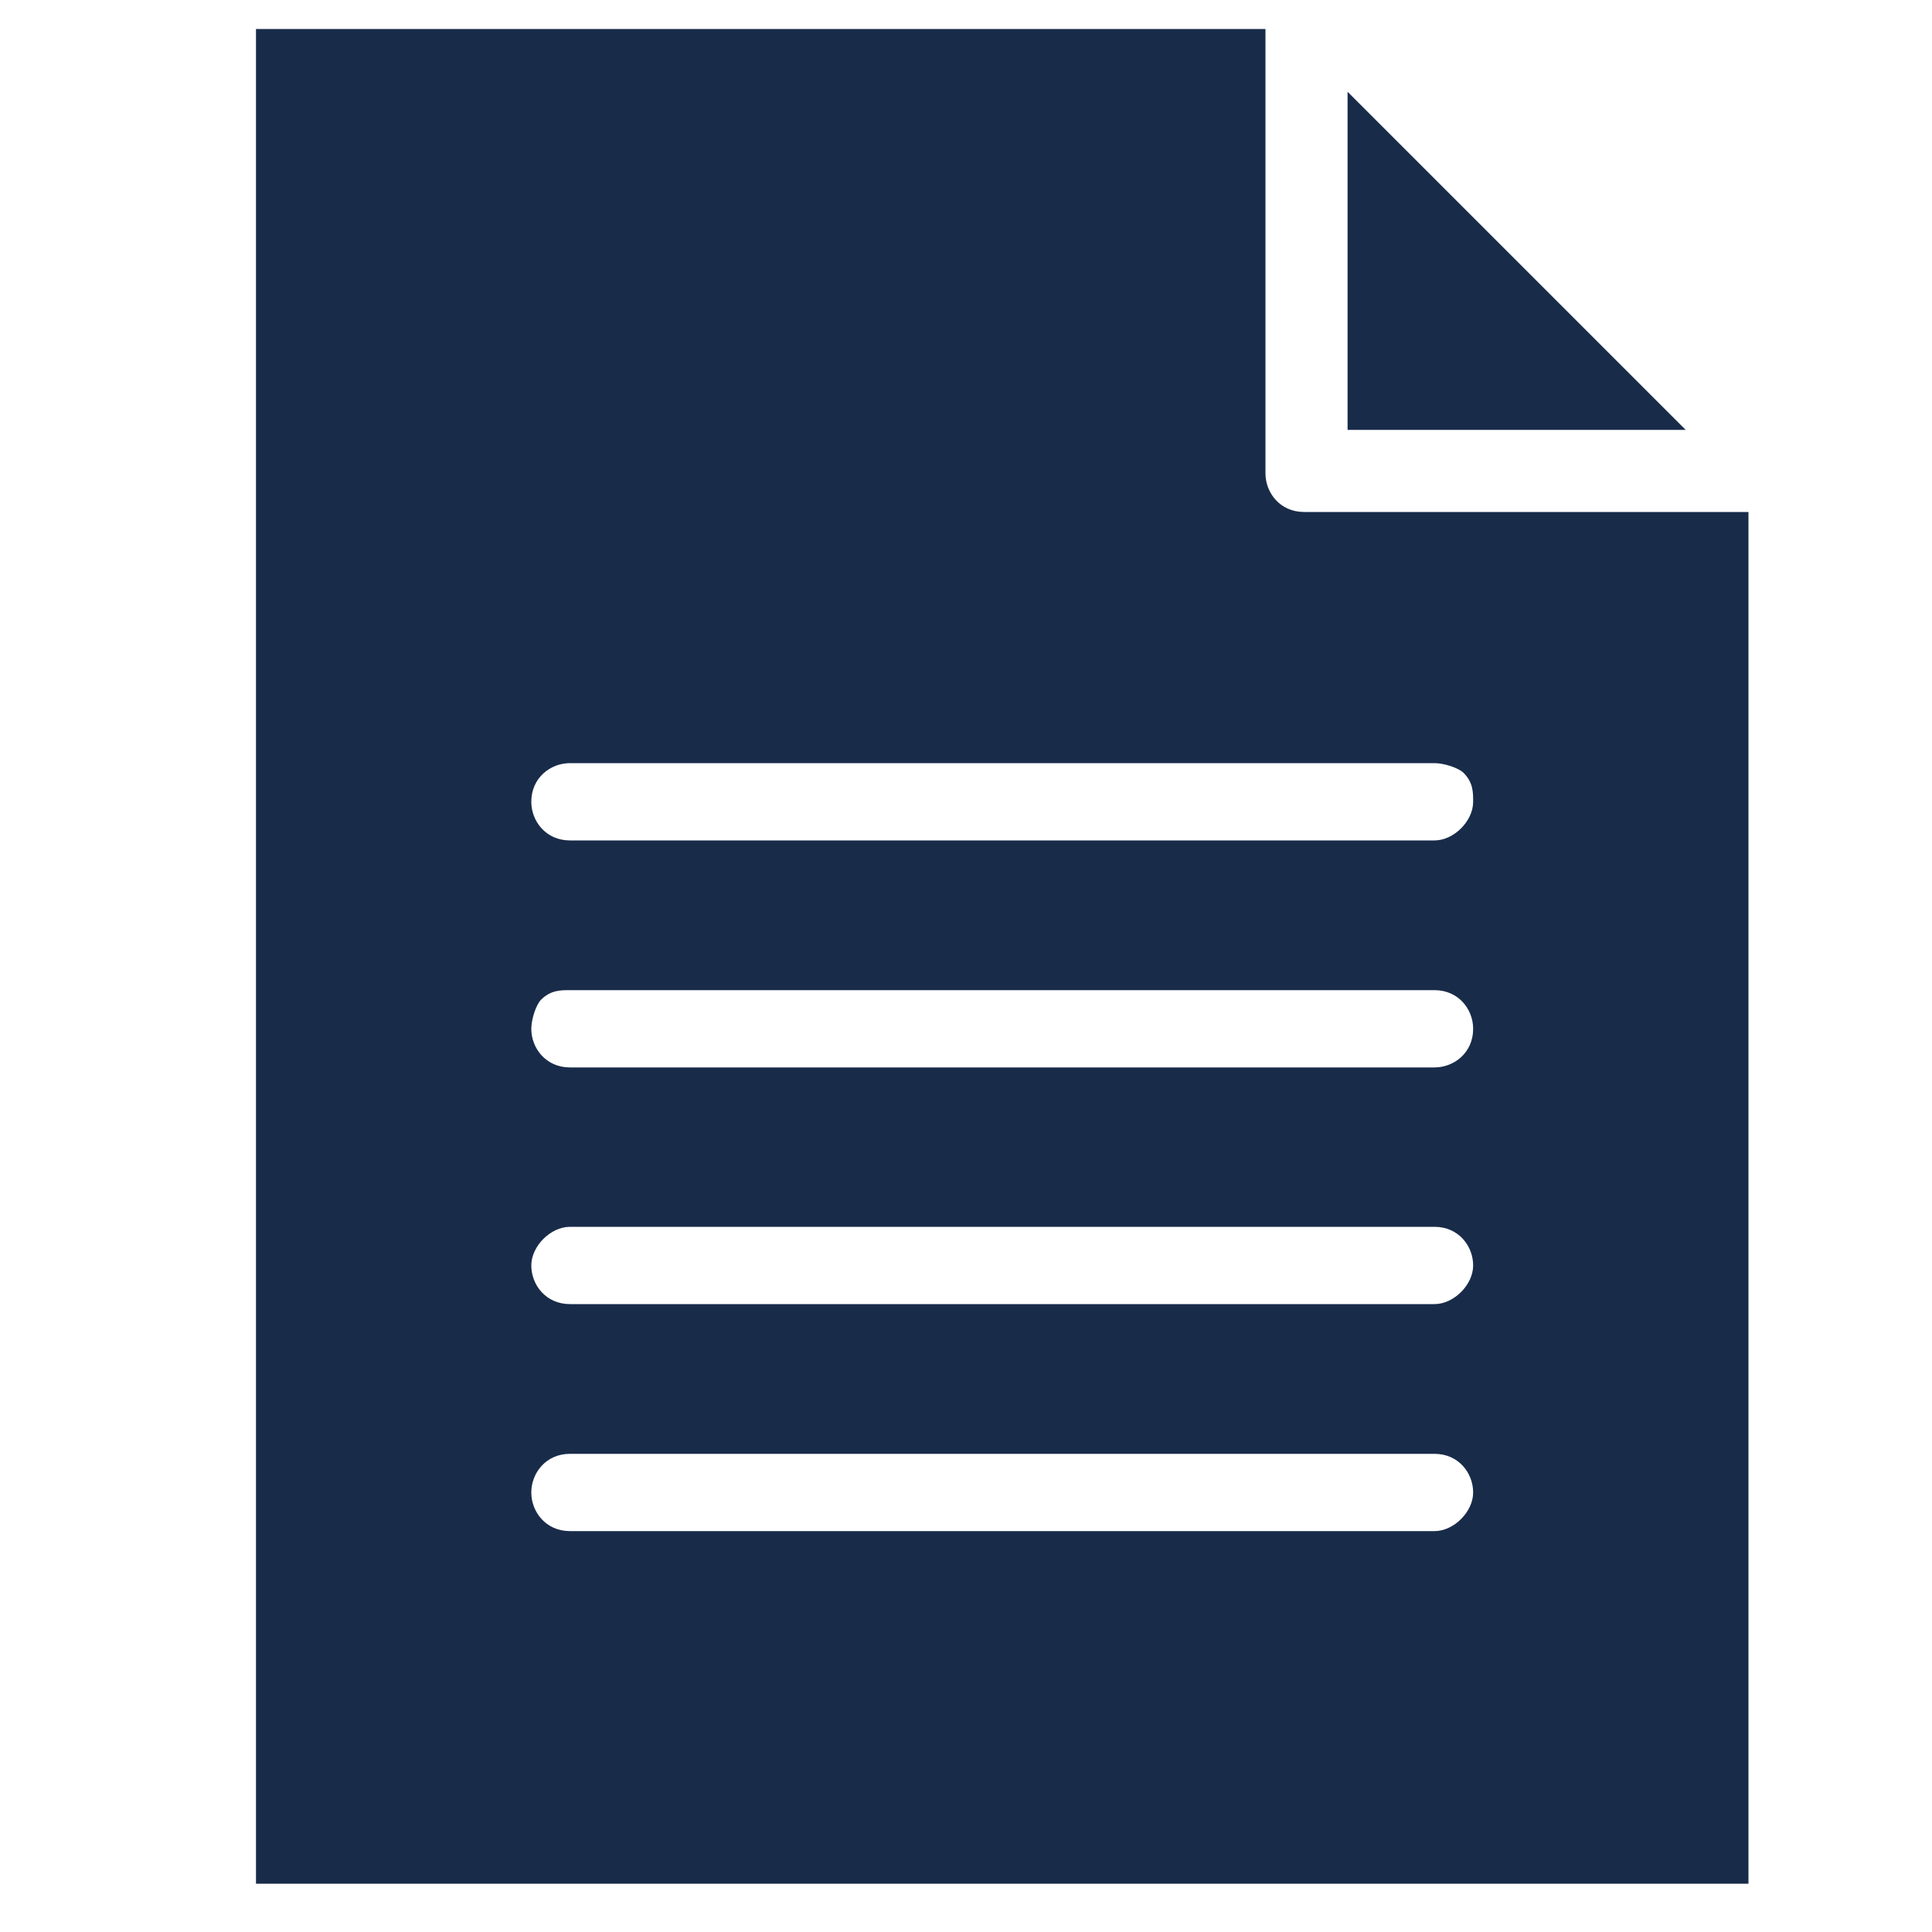 <?xml version="1.0" encoding="utf-8"?>
<!-- Generator: Adobe Illustrator 24.3.0, SVG Export Plug-In . SVG Version: 6.00 Build 0)  -->
<svg version="1.1" id="Layer_1" xmlns="http://www.w3.org/2000/svg" xmlns:xlink="http://www.w3.org/1999/xlink" x="0px" y="0px"
	 viewBox="0 0 40 40" style="enable-background:new 0 0 40 40;" xml:space="preserve">
<style type="text/css">
	.st0{fill:#182B49;}
</style>
<g>
	<path class="st0" d="M27,10.6c-0.5,0-0.8-0.4-0.8-0.8V0.6H5.3V39h30.9V10.6H27z M11.8,30.1h17.9c0.5,0,0.8,0.4,0.8,0.8
		s-0.4,0.8-0.8,0.8H11.8c-0.5,0-0.8-0.4-0.8-0.8S11.3,30.1,11.8,30.1L11.8,30.1z M29.7,27H11.8c-0.5,0-0.8-0.4-0.8-0.8
		s0.4-0.8,0.8-0.8h17.9c0.5,0,0.8,0.4,0.8,0.8S30.1,27,29.7,27z M29.7,22.1H11.8c-0.5,0-0.8-0.4-0.8-0.8c0-0.2,0.1-0.5,0.2-0.6
		c0.2-0.2,0.4-0.2,0.6-0.2l0,0h17.9c0.5,0,0.8,0.4,0.8,0.8C30.5,21.8,30.1,22.1,29.7,22.1L29.7,22.1z M29.7,17.4H11.8
		c-0.5,0-0.8-0.4-0.8-0.8c0-0.5,0.4-0.8,0.8-0.8h17.9c0.2,0,0.5,0.1,0.6,0.2c0.2,0.2,0.2,0.4,0.2,0.6C30.5,17,30.1,17.4,29.7,17.4
		L29.7,17.4z M34.9,8.9h-7v-7L34.9,8.9z"/>
</g>
</svg>
